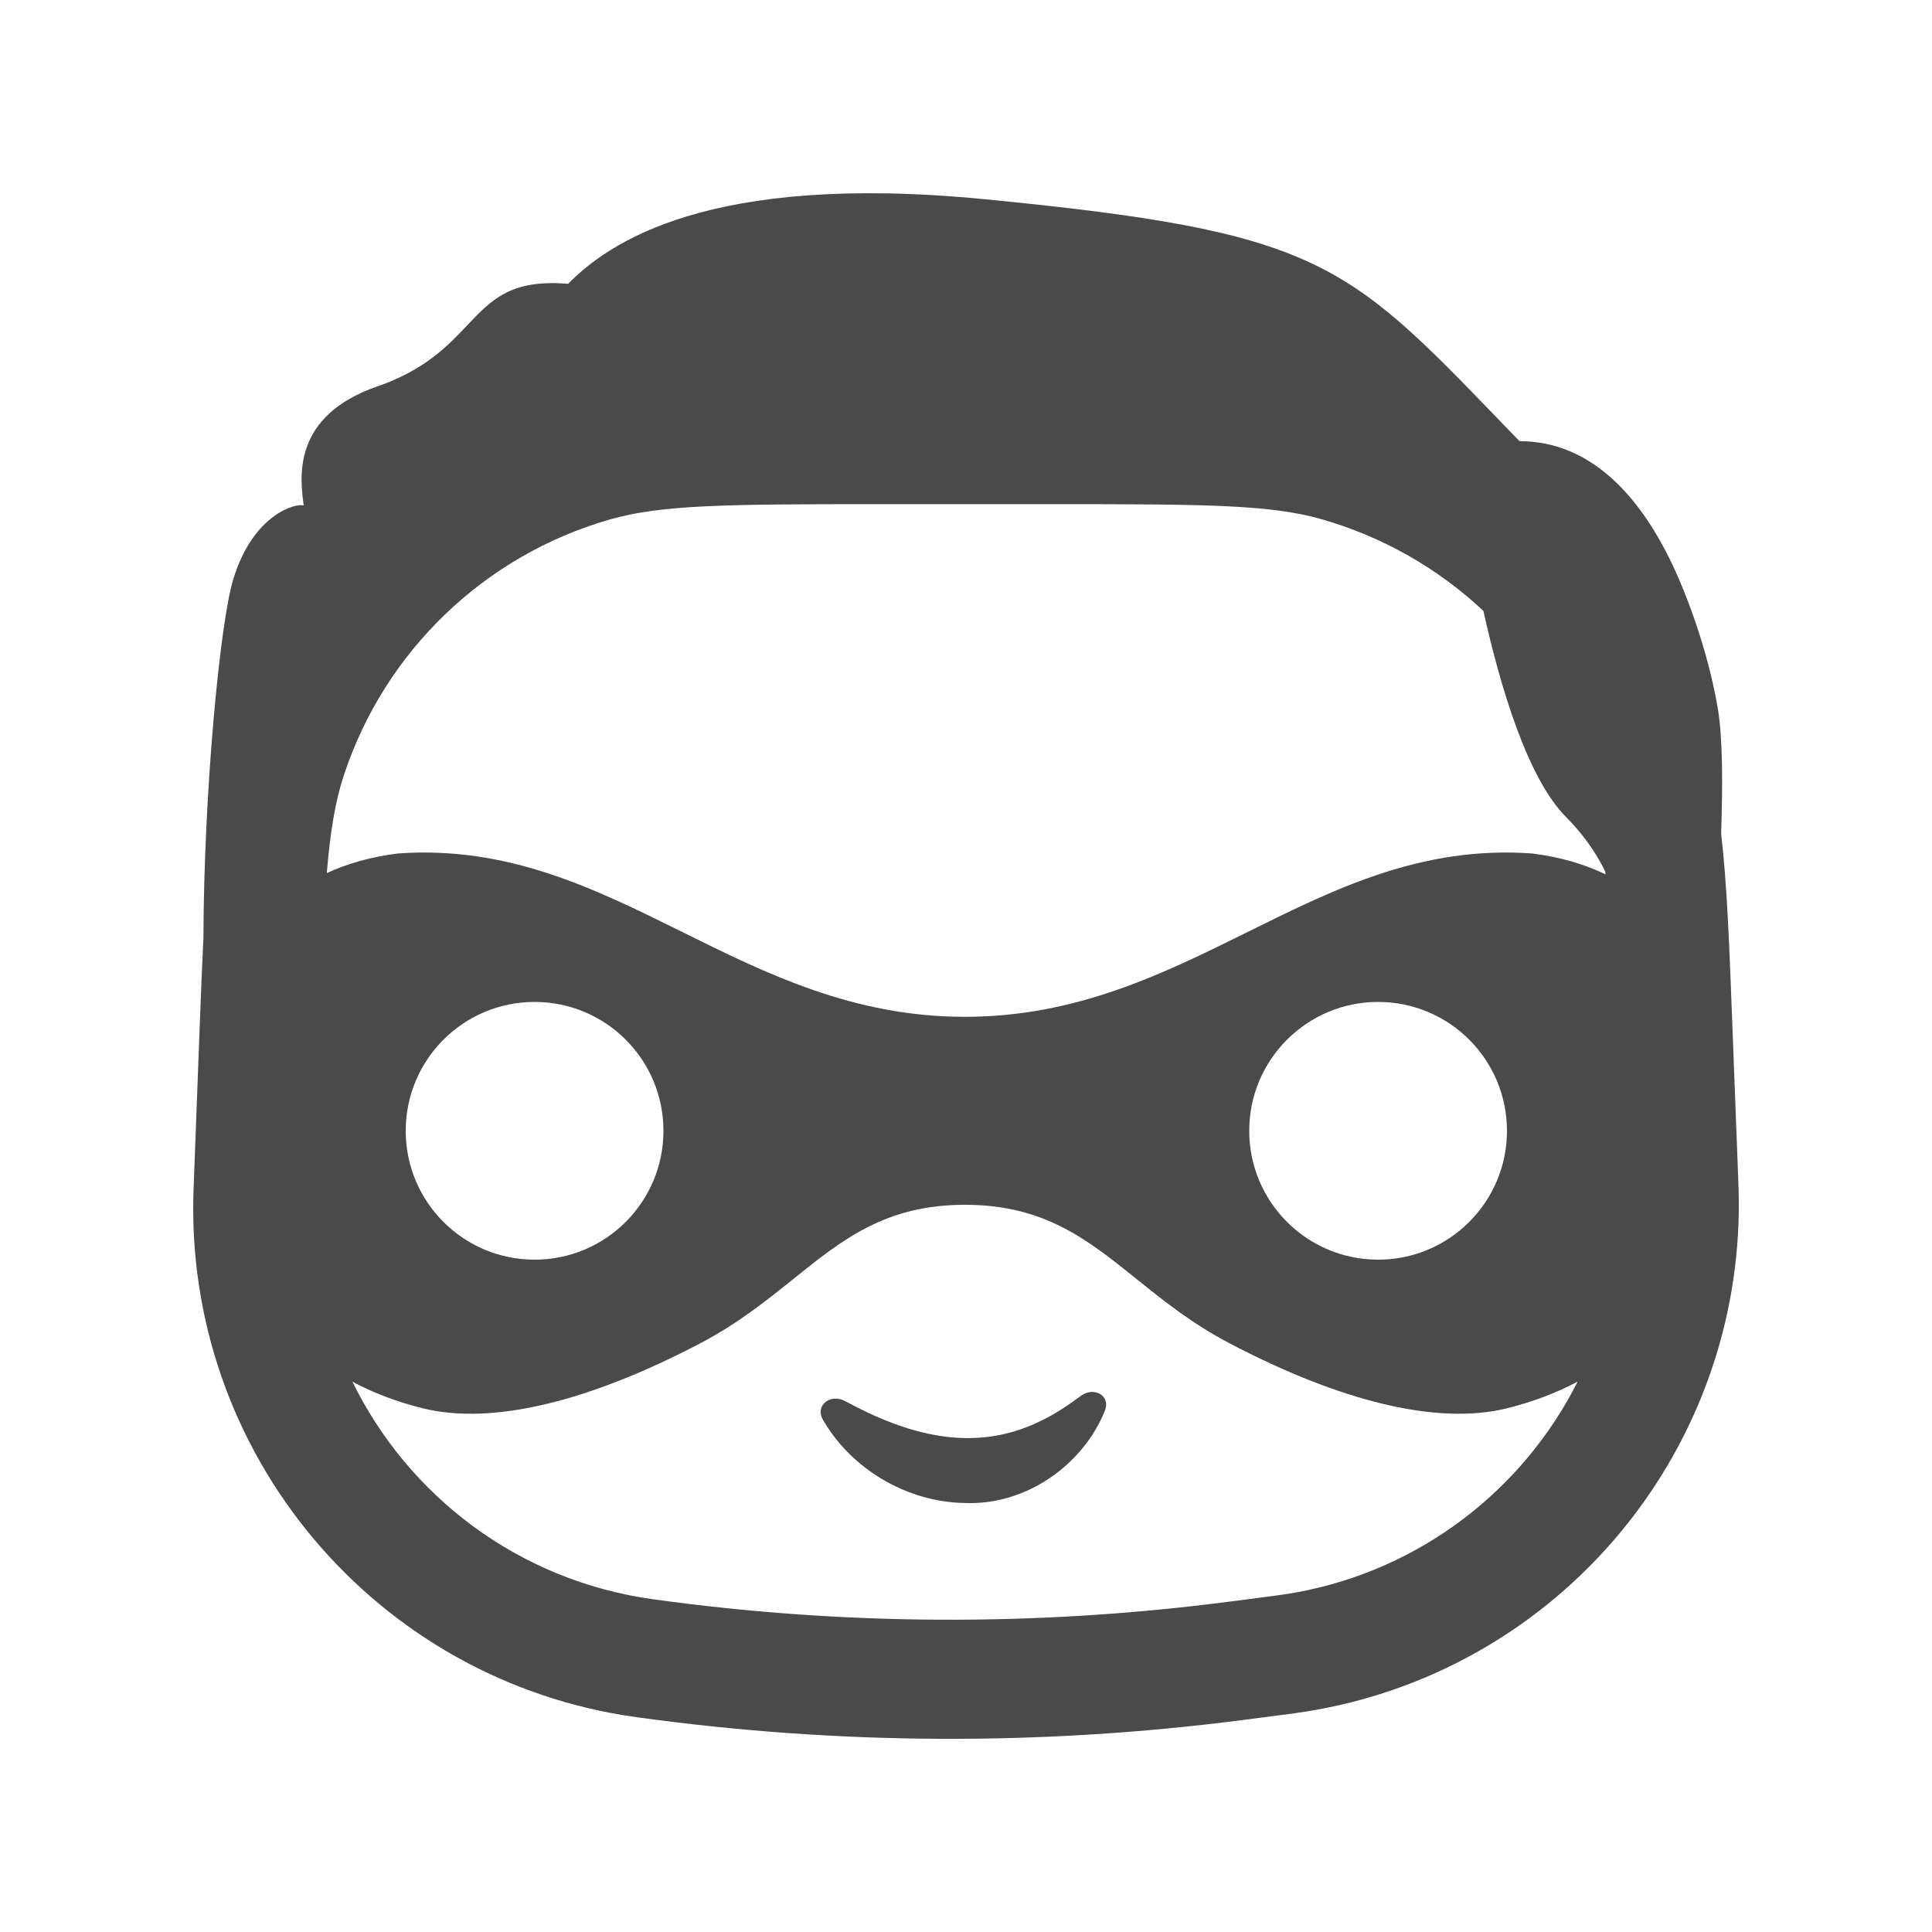 <svg width="20" height="20" viewBox="0 0 20 20" fill="none" xmlns="http://www.w3.org/2000/svg"><path d="M8.519 14.697C8.433 14.549 8.598 14.422 8.748 14.504C9.387 14.85 10.07 15.049 10.758 14.717C10.904 14.649 11.045 14.557 11.191 14.449C11.325 14.35 11.5 14.448 11.438 14.603C11.211 15.167 10.619 15.586 9.986 15.559C9.382 15.549 8.81 15.203 8.519 14.697Z" fill="#4A4A4A"/><path fill-rule="evenodd" clip-rule="evenodd" d="M17.817 8.629C17.834 8.128 17.835 7.641 17.781 7.324C17.677 6.718 17.441 6.081 17.239 5.697C16.945 5.138 16.469 4.567 15.73 4.567L15.53 4.36C13.927 2.699 13.636 2.397 10.189 2.062C7.321 1.782 6.292 2.522 5.881 2.938C5.291 2.888 5.089 3.101 4.837 3.367C4.635 3.581 4.4 3.829 3.904 4.001C3.023 4.307 3.105 4.939 3.143 5.225L3.144 5.233C3.067 5.205 2.621 5.319 2.415 5.996C2.275 6.454 2.11 8.216 2.106 9.704C2.092 9.985 2.08 10.293 2.067 10.634L2.004 12.306C1.9 15.036 3.882 17.401 6.587 17.776C8.665 18.064 10.772 18.075 12.853 17.807L13.086 17.777C13.344 17.744 13.497 17.724 13.632 17.699C16.135 17.245 17.965 15.082 18 12.538C18.002 12.401 17.996 12.247 17.986 11.988L17.933 10.606C17.902 9.78 17.878 9.15 17.817 8.629ZM15.356 6.324C15.532 7.115 15.814 8.059 16.212 8.458C16.391 8.638 16.521 8.826 16.618 9.023C16.619 9.032 16.62 9.041 16.62 9.051C16.402 8.946 16.15 8.871 15.859 8.835C14.719 8.754 13.828 9.196 12.915 9.648C12.038 10.082 11.142 10.526 9.989 10.526C8.835 10.526 7.939 10.082 7.063 9.648C6.15 9.196 5.258 8.754 4.119 8.835C3.839 8.87 3.595 8.94 3.383 9.038C3.42 8.597 3.471 8.295 3.559 8.027C3.982 6.743 5.012 5.751 6.312 5.378C6.844 5.225 7.508 5.219 9.093 5.219H10.938C12.495 5.219 13.147 5.225 13.671 5.372C14.31 5.553 14.886 5.883 15.356 6.324ZM3.648 14.303C4.228 15.488 5.368 16.362 6.757 16.555C8.726 16.828 10.723 16.838 12.695 16.584L12.908 16.557C13.192 16.52 13.312 16.504 13.412 16.486C14.708 16.251 15.77 15.418 16.332 14.302C16.122 14.414 15.881 14.508 15.603 14.578C14.868 14.761 13.856 14.496 12.732 13.908C12.342 13.704 12.043 13.464 11.764 13.239C11.255 12.83 10.809 12.472 9.989 12.472C9.169 12.472 8.723 12.83 8.214 13.239C7.934 13.464 7.635 13.704 7.245 13.908C6.121 14.496 5.109 14.761 4.374 14.578C4.098 14.509 3.857 14.415 3.648 14.303ZM5.534 13.04C6.271 13.04 6.868 12.443 6.868 11.706C6.868 10.969 6.271 10.372 5.534 10.372C4.797 10.372 4.2 10.969 4.2 11.706C4.2 12.443 4.797 13.04 5.534 13.04ZM12.932 11.706C12.932 12.443 13.53 13.04 14.266 13.04C15.003 13.04 15.6 12.443 15.6 11.706C15.6 10.969 15.003 10.372 14.266 10.372C13.53 10.372 12.932 10.969 12.932 11.706Z" fill="#4A4A4A"/></svg>

